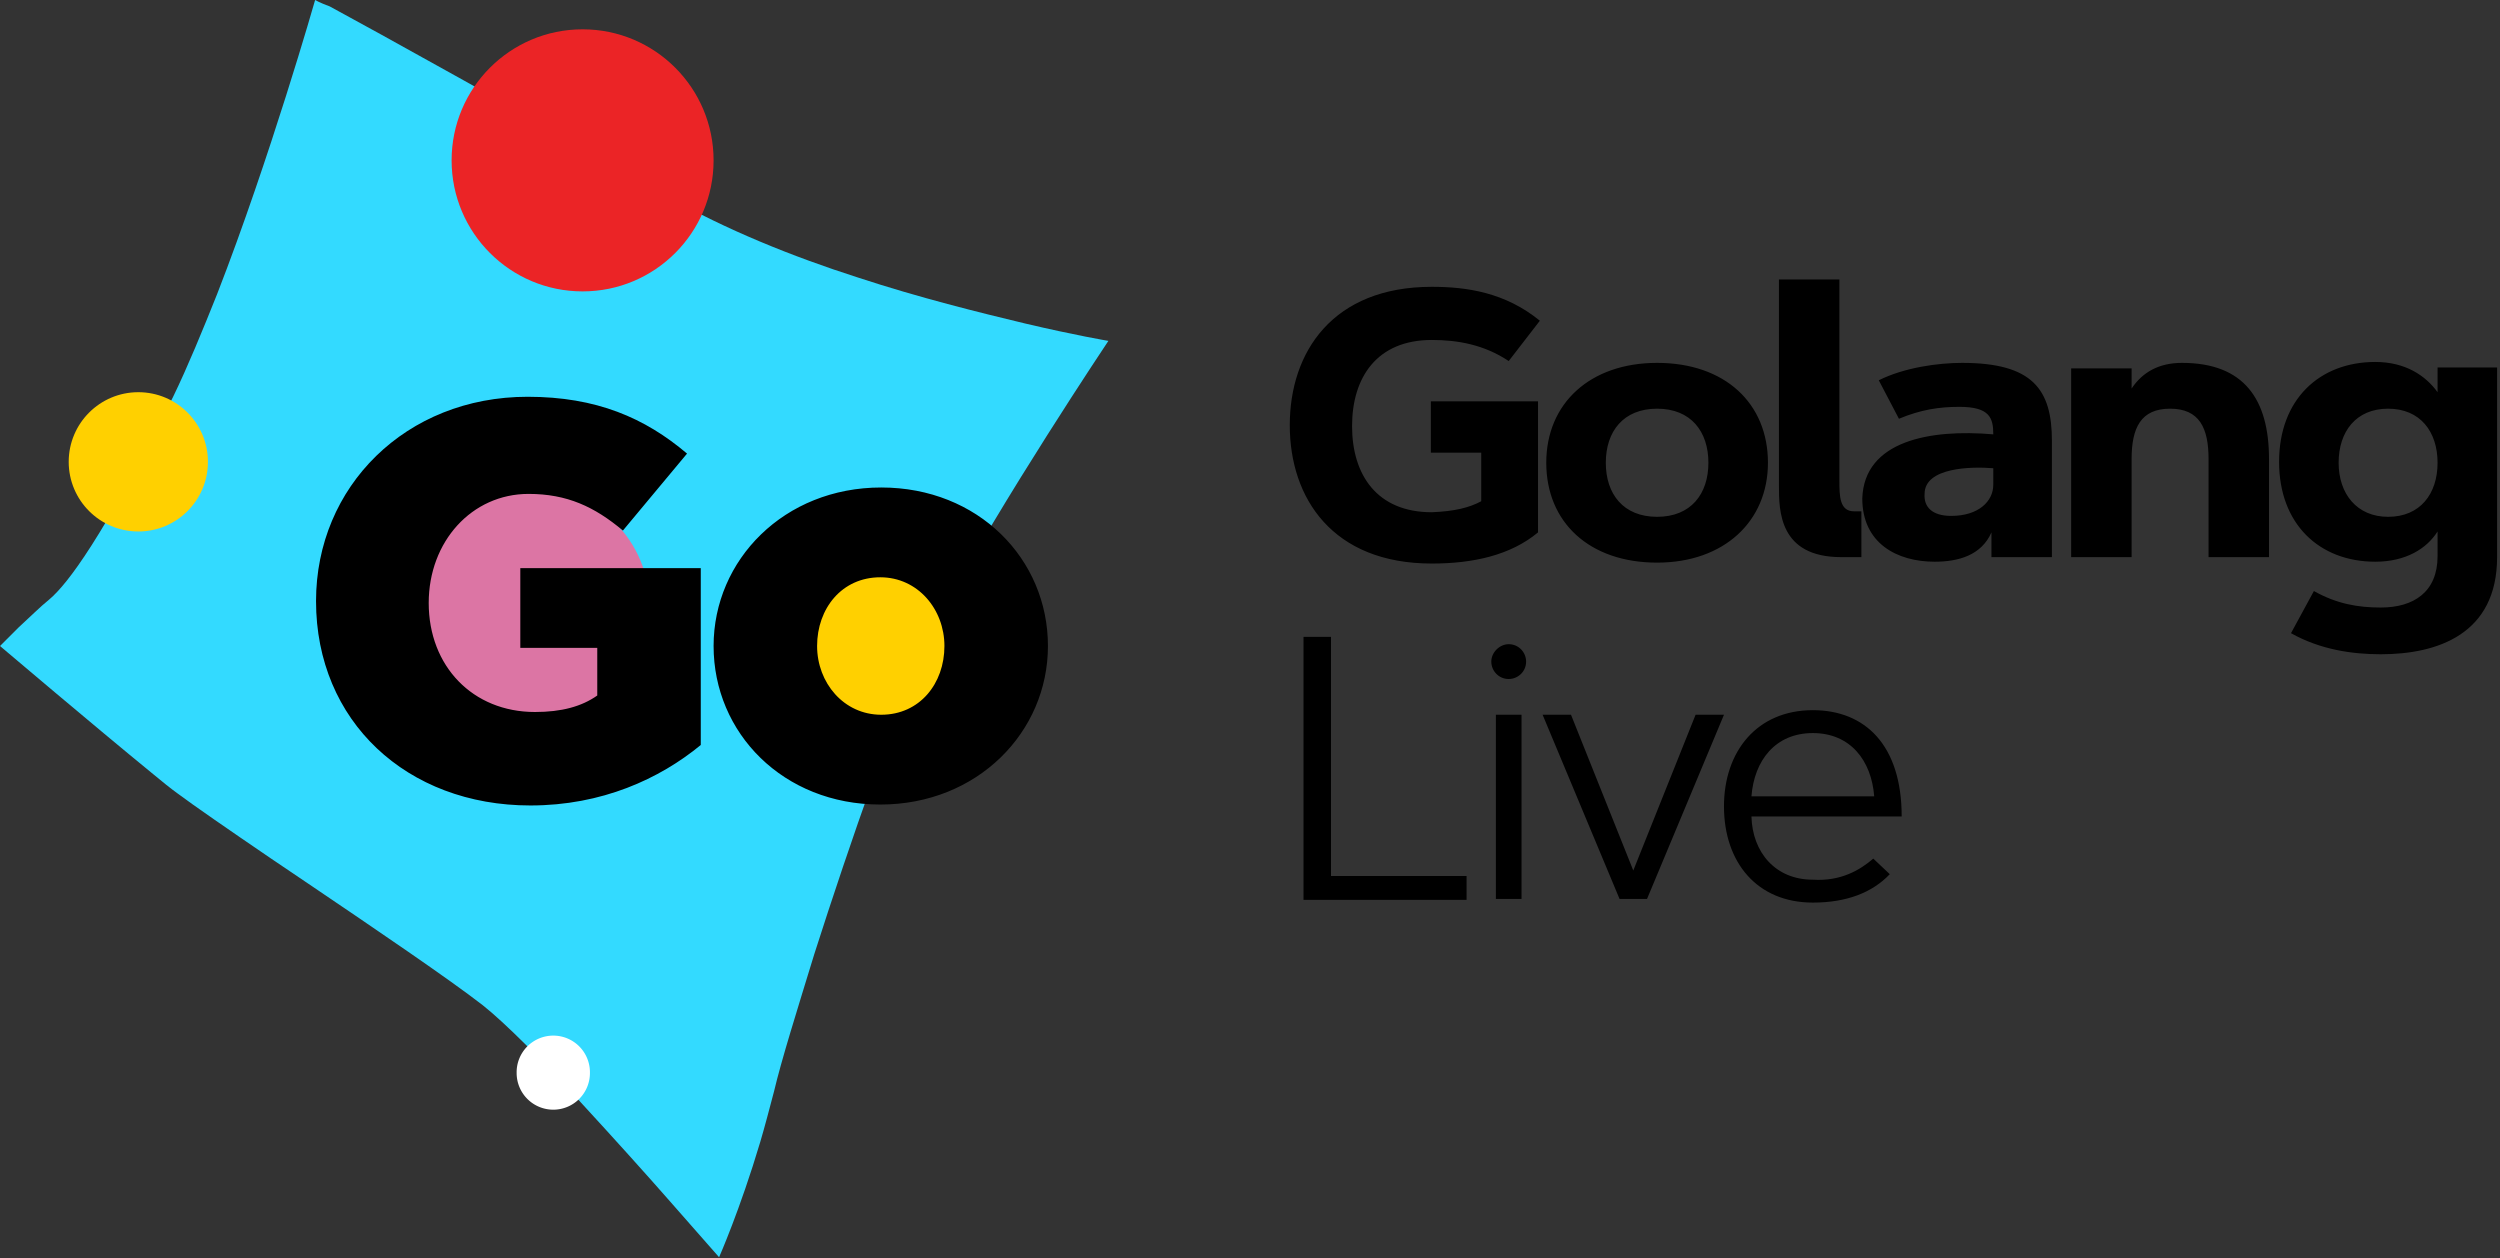 <svg width="461" height="232" fill="none" xmlns="http://www.w3.org/2000/svg"><rect width="100%" height="100%" fill="#333333" stroke="none"/><path d="M50 158.328c2.195 1.52 4.56 3.041 6.756 4.562 12.5 8.449 26.182 17.742 32.263 22.473 4.054 3.211 10.98 10.139 18.074 17.912 5.912 6.421 12.162 13.348 16.892 18.756 5.067 5.745 8.614 9.8 8.614 9.8s3.885-8.787 7.602-21.291c.844-2.872 1.689-6.083 2.533-9.293 1.352-5.745 4.223-14.87 7.433-25.346 6.587-20.615 15.371-45.792 21.114-57.958l2.872-5.745c10.135-19.263 30.236-49.34 30.236-49.34s-6.081-1.014-15.371-3.21c-8.446-2.028-19.426-4.732-30.743-8.45-12.162-3.886-24.662-8.955-34.966-14.869-25.844-15.038-54.391-30.753-62.5-35.146C58.953.507 58.108 0 58.108 0S49.83 29.063 40.033 54.24C37.33 61 34.628 67.59 31.925 73.165 18.92 99.187 12.5 107.636 9.121 110.508c-1.689 1.352-3.885 3.549-5.743 5.239L0 119.126s17.736 15.039 27.871 23.318c2.027 1.69 3.716 3.042 4.899 3.887 2.702 2.027 9.29 6.59 17.23 11.997z" fill="#33DAFF"/><path d="M163.511 134.334c8.489 0 15.371-6.885 15.371-15.377s-6.882-15.376-15.371-15.376-15.371 6.884-15.371 15.376c0 8.492 6.882 15.377 15.371 15.377z" fill="#FFD000"/><path d="M98.14 133.32c11.941 0 21.622-9.684 21.622-21.629 0-11.945-9.681-21.629-21.622-21.629-11.94 0-21.621 9.684-21.621 21.629 0 11.945 9.68 21.629 21.621 21.629z" fill="#DC75A4"/><path d="M58.276 110.846c0-21.122 16.554-37.681 39.02-37.681 12.669 0 21.621 3.886 29.392 10.476l-11.825 14.194c-5.236-4.393-10.304-6.759-17.398-6.759-10.473 0-18.412 8.787-18.412 20.108 0 11.659 8.108 20.108 19.594 20.108 4.899 0 8.615-1.014 11.487-3.042v-8.786h-14.19v-14.701h33.277v32.612c-7.601 6.252-18.243 11.152-31.418 11.152-22.804 0-39.527-15.546-39.527-37.681zm73.31 8.279c0-15.883 13.006-29.232 30.912-29.232 17.905 0 30.742 13.18 30.742 29.232 0 15.884-13.006 29.233-30.911 29.233s-30.743-13.18-30.743-29.233zm42.567 0c0-6.759-4.899-12.673-11.824-12.673-7.095 0-11.656 5.746-11.656 12.673 0 6.759 4.899 12.673 11.825 12.673 7.094 0 11.655-5.745 11.655-12.673z" fill="#000"/><path d="M107.431 53.733c13.34 0 24.155-10.818 24.155-24.163S120.771 5.407 107.431 5.407c-13.34 0-24.155 10.818-24.155 24.163S94.09 53.733 107.43 53.733z" fill="#EB2426"/><path d="M25.507 98.004c7.09 0 12.837-5.75 12.837-12.842 0-7.092-5.747-12.842-12.837-12.842s-12.838 5.75-12.838 12.842c0 7.093 5.748 12.842 12.838 12.842z" fill="#FFD000"/><path d="M102.026 204.626a6.758 6.758 0 006.756-6.759 6.758 6.758 0 10-13.513 0 6.758 6.758 0 006.757 6.759z" fill="#fff"/><path d="M273.138 92.428v-8.956h-9.29V74.01h19.763v24.163c-5.068 4.224-11.993 5.745-19.594 5.745-18.243 0-26.183-11.997-26.183-25.515s7.94-25.515 26.183-25.515c6.418 0 13.513 1.014 19.932 6.252l-5.743 7.435c-4.561-3.042-9.46-3.886-14.189-3.886-10.135 0-14.696 6.928-14.696 15.883 0 8.956 4.561 15.884 14.696 15.884 4.222-.17 6.925-.845 9.121-2.028zm11.993-7.097c0-10.983 8.108-18.418 20.439-18.418 12.5 0 20.439 7.435 20.439 18.418 0 10.814-8.108 18.418-20.439 18.418-12.5 0-20.439-7.435-20.439-18.418zm29.898 0c0-5.745-3.209-9.97-9.459-9.97s-9.46 4.225-9.46 9.97c0 5.745 3.21 9.97 9.46 9.97 6.25 0 9.459-4.225 9.459-9.97zm13.007-33.794h11.148v37.005c0 2.872 0 5.745 2.703 5.745h1.351v8.448h-3.716c-11.486 0-11.486-8.617-11.486-13.18V51.538zm39.526 28.556c0-3.041-.675-5.07-6.25-5.07-3.716 0-7.094.508-11.148 2.197l-3.716-7.096c4.729-2.366 10.979-3.21 15.371-3.21 13.007 0 16.554 4.9 16.554 14.362v21.459h-11.149v-4.562c-1.858 4.224-6.081 5.407-10.472 5.407-6.926 0-13.345-3.379-13.345-11.659.338-10.645 12.5-12.842 24.155-11.828zm-7.77 15.039c5.068 0 7.77-2.704 7.77-5.746v-3.041c-4.054-.338-12.668-.169-12.668 4.731-.169 2.366 1.351 4.056 4.898 4.056zm33.277 7.603H381.92V67.927h11.149v3.717c2.027-3.041 5.067-4.73 9.29-4.73 11.487 0 16.047 6.758 16.047 17.741v18.08h-11.148v-18.08c0-5.745-1.689-9.293-7.095-9.293-5.405 0-7.094 3.548-7.094 9.293v18.08zm67.397-34.808v34.808c0 14.194-10.979 17.912-21.452 17.912-5.237 0-11.149-.845-16.554-3.887l4.223-7.773c4.223 2.366 8.108 3.042 12.331 3.042 6.081 0 10.473-2.873 10.473-9.463v-4.562c-2.027 3.211-5.912 5.576-11.487 5.576-10.304 0-17.736-6.928-17.736-18.418 0-11.49 7.432-18.418 17.736-18.418 5.575 0 9.291 2.535 11.487 5.576v-4.562h10.979v.169zm-20.101 27.374c5.912 0 9.122-4.225 9.122-9.97 0-5.745-3.21-9.97-9.122-9.97s-9.121 4.225-9.121 9.97c0 5.745 3.378 9.97 9.121 9.97zm-194.929 66.237h24.999v4.393h-30.067v-48.495h5.068v44.102zm32.77-42.75c1.858 0 3.209 1.52 3.209 3.21 0 1.859-1.52 3.211-3.209 3.211-1.859 0-3.21-1.521-3.21-3.211s1.52-3.21 3.21-3.21zm-2.365 13.011h4.729v33.963h-4.729v-33.963zm36.824 0h5.236l-14.189 33.963h-5.067l-14.189-33.963h5.236l11.486 28.725 11.487-28.725zm32.769 26.529l3.041 2.872c-3.21 3.38-7.939 5.238-14.189 5.238-10.304 0-16.385-7.434-16.385-17.742 0-10.138 6.081-17.742 16.385-17.742 9.628 0 16.385 6.421 16.385 19.601h-27.703c.169 6.59 4.392 11.659 11.318 11.659 5.236.338 8.783-1.859 11.148-3.886zm.169-11.49c-.507-6.59-4.392-11.66-11.317-11.66-6.926 0-10.811 5.07-11.318 11.66h22.635z" fill="#000"/></svg>